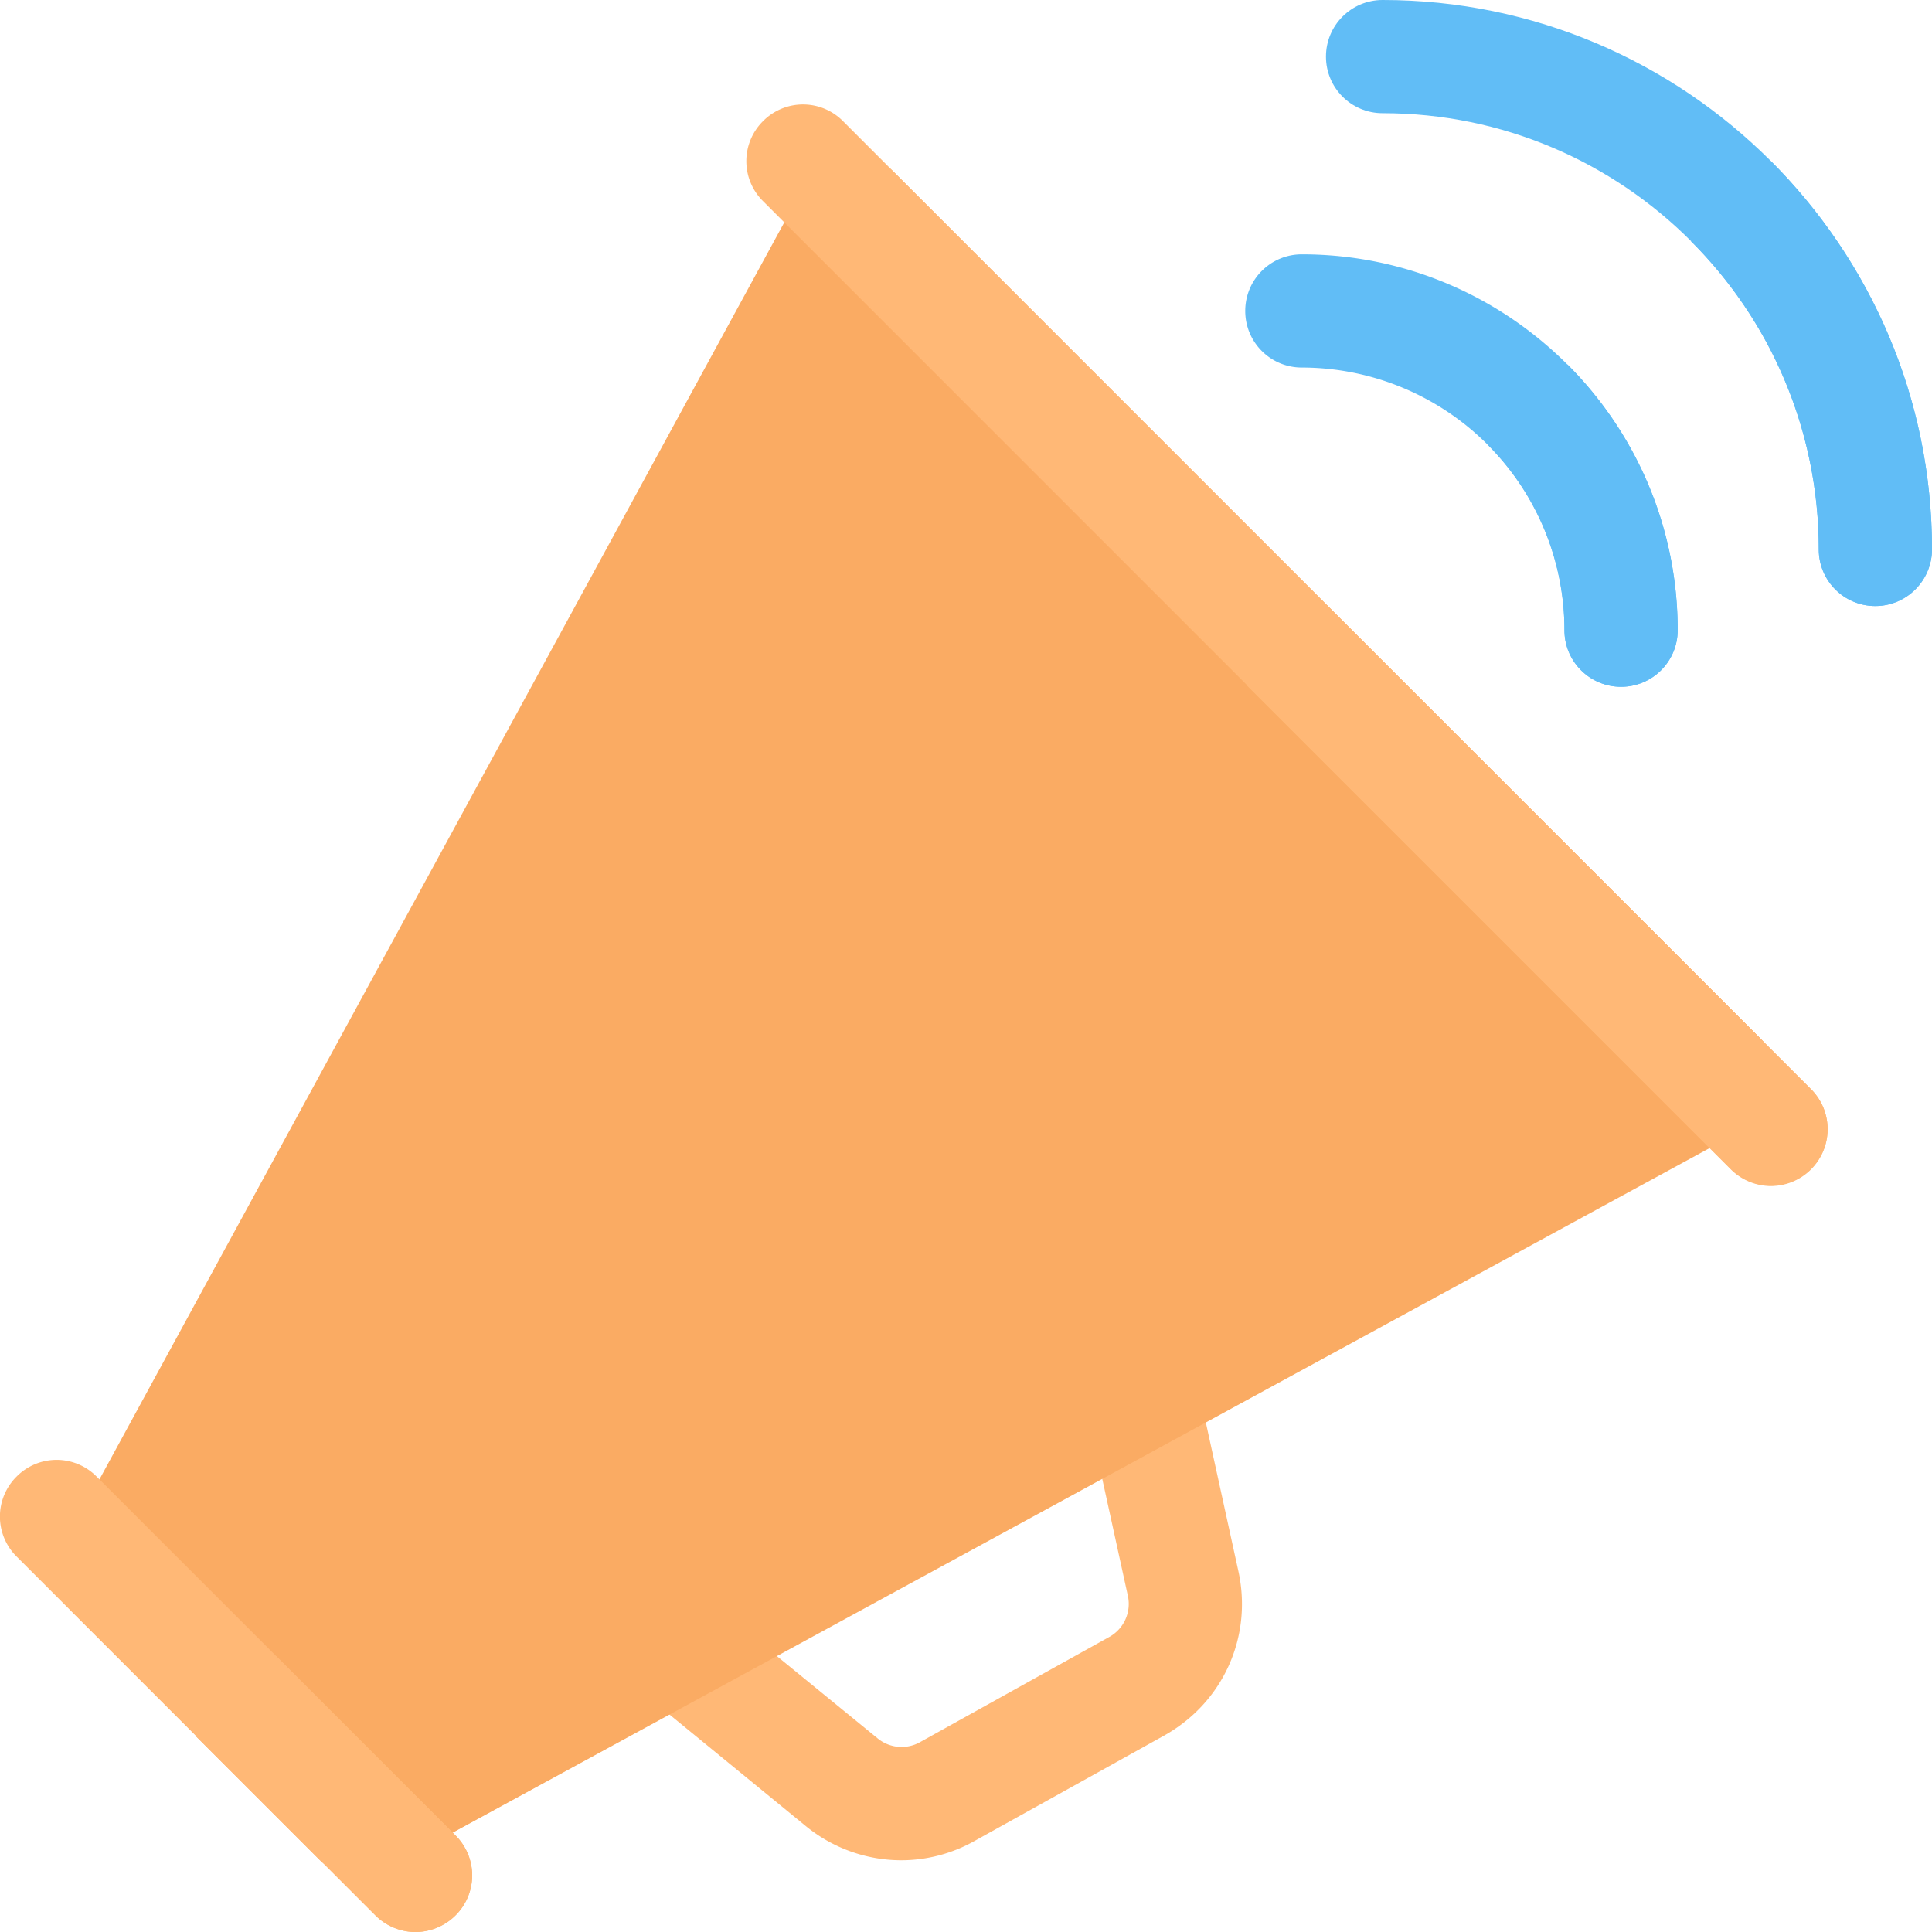 <svg fill="none" xmlns="http://www.w3.org/2000/svg" viewBox="0 0 50 50"><g clip-path="url(#a)"><path d="M23.32 48.144a3.915 3.915 0 0 1-2.47-.888l-4.044-3.31a1.46 1.46 0 0 1-.205-2.061 1.46 1.46 0 0 1 2.06-.205l4.053 3.31a.976.976 0 0 0 1.094.098l4.902-2.725a.977.977 0 0 0 .479-1.064l-1.035-4.727a1.464 1.464 0 1 1 2.861-.635l1.035 4.727c.371 1.7-.4 3.398-1.914 4.248l-4.902 2.725a3.875 3.875 0 0 1-1.914.507Z" fill="#FFB876"/><path d="M9.297 48.535c-.381 0-.752-.146-1.035-.43l-6.367-6.367A1.48 1.48 0 0 1 1.64 40L20.82 4.795a1.46 1.46 0 0 1 2.314-.342l22.402 22.402a1.462 1.462 0 0 1-.342 2.315L9.99 48.36a1.462 1.462 0 0 1-.693.175Z" fill="#FAAB63"/><path d="M45.957 28.106a1.452 1.452 0 0 0-.41-1.24L34.336 15.663 5.068 44.932l3.184 3.183c.283.284.654.43 1.035.43.234 0 .479-.059.703-.176l35.215-19.18c.4-.234.684-.634.752-1.083Z" fill="#FAAB63"/><path d="M10.752 50c-.37 0-.752-.147-1.035-.43L.43 40.283a1.456 1.456 0 0 1 0-2.07 1.456 1.456 0 0 1 2.07 0l9.288 9.287a1.456 1.456 0 0 1 0 2.07c-.284.283-.665.43-1.036.43Z" fill="#FFB876"/><path d="M41.953 17.774c-.81 0-1.465-.655-1.465-1.465a6.802 6.802 0 0 0-6.797-6.797c-.81 0-1.464-.654-1.464-1.465 0-.81.654-1.465 1.464-1.465 5.362 0 9.727 4.365 9.727 9.727 0 .81-.654 1.465-1.465 1.465Z" fill="#61BDF6"/><path d="M48.535 15.684c-.81 0-1.465-.655-1.465-1.465 0-6.23-5.058-11.29-11.289-11.29-.81 0-1.465-.654-1.465-1.464 0-.81.655-1.465 1.465-1.465C43.623 0 50 6.377 50 14.219c0 .8-.654 1.465-1.465 1.465Z" fill="#61BDF6"/><path d="M45.83 30.684c-.37 0-.751-.147-1.035-.43L19.747 5.205a1.456 1.456 0 0 1 0-2.07 1.456 1.456 0 0 1 2.07 0l25.049 25.049a1.456 1.456 0 0 1 0 2.07c-.283.283-.664.43-1.035.43Z" fill="#FFB876"/><path d="M40.488 16.308c0 .811.655 1.465 1.465 1.465s1.465-.654 1.465-1.465a9.698 9.698 0 0 0-2.852-6.875l-2.07 2.07a6.776 6.776 0 0 1 1.992 4.805ZM50 14.219c0-3.916-1.592-7.471-4.17-10.05L43.76 6.24a11.256 11.256 0 0 1 3.31 7.979c0 .81.655 1.465 1.465 1.465A1.47 1.47 0 0 0 50 14.219Z" fill="#61BDF6"/><path d="m46.865 28.184-12.53-12.52-2.07 2.07 12.53 12.53c.283.283.664.43 1.035.43a1.468 1.468 0 0 0 1.035-2.51ZM11.787 47.5l-4.639-4.639-2.07 2.07 4.639 4.64c.283.283.664.43 1.035.43.371 0 .752-.147 1.035-.43a1.456 1.456 0 0 0 0-2.07Z" fill="#FFB876"/></g><defs><clipPath id="a"><path fill="#fff" d="M0 0h50v50H0z"/></clipPath></defs></svg>